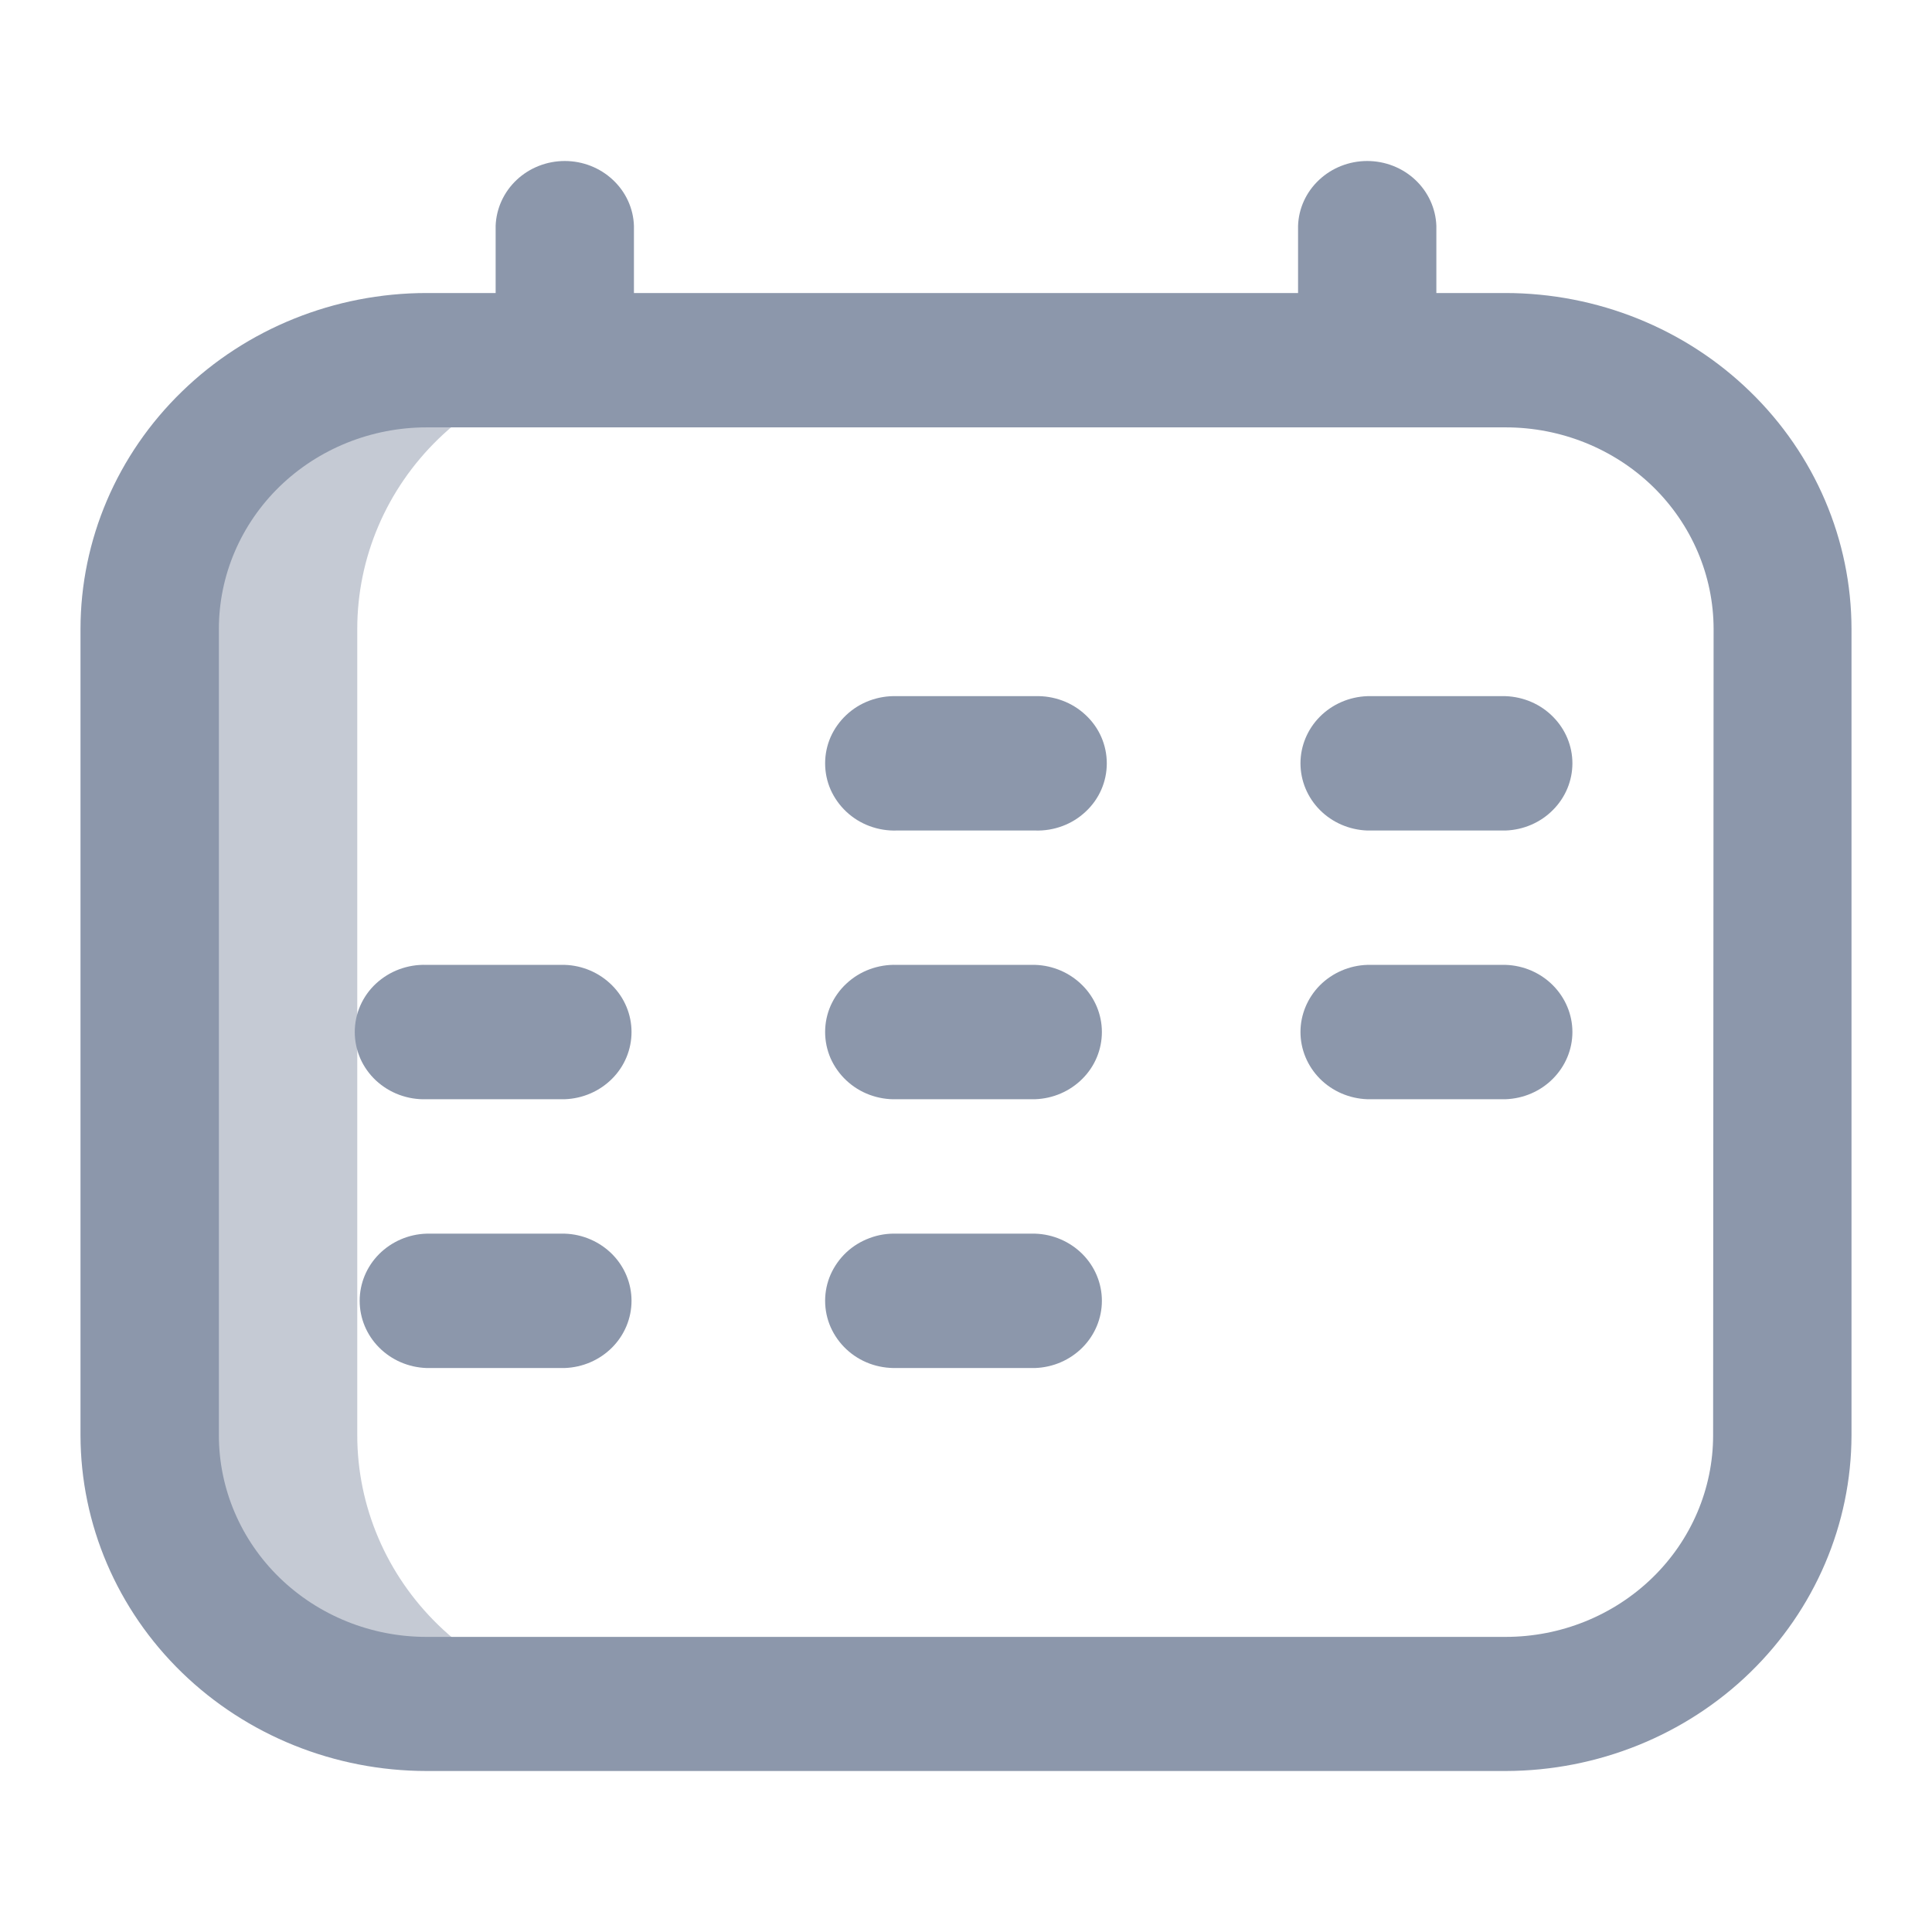 <svg width="24" height="24" viewBox="0 0 24 24" fill="none" xmlns="http://www.w3.org/2000/svg">
<path opacity="0.5" d="M4.438 17.827V7.813C4.438 6.928 4.8 6.079 5.445 5.453C6.09 4.827 6.964 4.475 7.875 4.475H5.297C4.846 4.475 4.399 4.562 3.982 4.729C3.565 4.897 3.186 5.143 2.867 5.453C2.547 5.763 2.294 6.131 2.122 6.536C1.949 6.941 1.86 7.375 1.86 7.813V17.827C1.86 18.266 1.949 18.7 2.122 19.105C2.294 19.509 2.547 19.878 2.867 20.187C3.186 20.497 3.565 20.743 3.982 20.911C4.399 21.079 4.846 21.165 5.297 21.165H7.875C6.964 21.165 6.09 20.813 5.445 20.187C4.8 19.561 4.438 18.712 4.438 17.827Z" fill="#8C97AB"/>
<path d="M18.703 3.64H17.843V2.805C17.835 2.589 17.741 2.384 17.581 2.234C17.421 2.084 17.207 2 16.984 2C16.761 2 16.547 2.084 16.387 2.234C16.226 2.384 16.132 2.589 16.125 2.805V3.64H7.875V2.805C7.868 2.589 7.774 2.384 7.613 2.234C7.453 2.084 7.239 2 7.016 2C6.793 2 6.579 2.084 6.419 2.234C6.259 2.384 6.165 2.589 6.157 2.805V3.64H5.297C4.158 3.641 3.065 4.081 2.26 4.864C1.454 5.646 1.001 6.707 1 7.813V17.83C1.002 18.936 1.455 19.996 2.261 20.778C3.066 21.559 4.158 21.999 5.297 22H18.708C19.846 21.997 20.937 21.557 21.741 20.776C22.545 19.994 22.998 18.935 23 17.83V7.813C22.999 6.707 22.546 5.646 21.74 4.864C20.935 4.081 19.842 3.641 18.703 3.64ZM21.281 17.83C21.281 18.494 21.009 19.131 20.526 19.6C20.042 20.07 19.387 20.334 18.703 20.334H5.297C4.613 20.334 3.958 20.07 3.474 19.6C2.991 19.131 2.719 18.494 2.719 17.83V7.813C2.719 7.149 2.991 6.513 3.474 6.043C3.958 5.574 4.613 5.31 5.297 5.309H18.708C19.392 5.31 20.047 5.574 20.531 6.043C21.014 6.513 21.286 7.149 21.287 7.813L21.281 17.83Z" fill="#8C97AB"/>
<path d="M12.859 10.317H11.14C11.025 10.321 10.91 10.302 10.802 10.262C10.694 10.222 10.596 10.161 10.513 10.083C10.43 10.005 10.364 9.912 10.318 9.809C10.273 9.706 10.25 9.595 10.25 9.483C10.25 9.37 10.273 9.26 10.318 9.156C10.364 9.053 10.43 8.96 10.513 8.882C10.596 8.804 10.694 8.743 10.802 8.703C10.91 8.663 11.025 8.644 11.14 8.648H12.859C12.974 8.644 13.089 8.663 13.197 8.703C13.305 8.743 13.403 8.804 13.486 8.882C13.57 8.96 13.636 9.053 13.681 9.156C13.726 9.26 13.749 9.37 13.749 9.483C13.749 9.595 13.726 9.706 13.681 9.809C13.636 9.912 13.57 10.005 13.486 10.083C13.403 10.161 13.305 10.222 13.197 10.262C13.089 10.302 12.974 10.321 12.859 10.317Z" fill="#8C97AB"/>
<path d="M18.703 10.317H16.985C16.762 10.309 16.551 10.218 16.396 10.062C16.242 9.907 16.155 9.699 16.155 9.482C16.155 9.266 16.242 9.058 16.396 8.903C16.551 8.747 16.762 8.656 16.985 8.648H18.703C18.926 8.656 19.137 8.747 19.291 8.903C19.446 9.058 19.533 9.266 19.533 9.482C19.533 9.699 19.446 9.907 19.291 10.062C19.137 10.218 18.926 10.309 18.703 10.317Z" fill="#8C97AB"/>
<path d="M7.016 13.655H5.297C5.182 13.659 5.067 13.64 4.959 13.6C4.851 13.56 4.753 13.499 4.669 13.421C4.586 13.343 4.52 13.25 4.475 13.147C4.43 13.043 4.407 12.932 4.407 12.82C4.407 12.708 4.43 12.597 4.475 12.494C4.52 12.391 4.586 12.297 4.669 12.22C4.753 12.142 4.851 12.081 4.959 12.041C5.067 12.001 5.182 11.982 5.297 11.986H7.016C7.238 11.993 7.449 12.085 7.604 12.241C7.759 12.396 7.845 12.604 7.845 12.82C7.845 13.037 7.759 13.245 7.604 13.4C7.449 13.556 7.238 13.647 7.016 13.655Z" fill="#8C97AB"/>
<path d="M12.859 13.655H11.14C11.025 13.659 10.91 13.64 10.802 13.6C10.694 13.56 10.596 13.499 10.513 13.421C10.43 13.343 10.364 13.25 10.318 13.147C10.273 13.043 10.25 12.932 10.25 12.82C10.25 12.708 10.273 12.597 10.318 12.494C10.364 12.391 10.43 12.297 10.513 12.22C10.596 12.142 10.694 12.081 10.802 12.041C10.91 12.001 11.025 11.982 11.14 11.986H12.859C13.082 11.993 13.292 12.085 13.447 12.241C13.602 12.396 13.688 12.604 13.688 12.82C13.688 13.037 13.602 13.245 13.447 13.4C13.292 13.556 13.082 13.647 12.859 13.655Z" fill="#8C97AB"/>
<path d="M18.703 13.655H16.985C16.762 13.647 16.551 13.556 16.396 13.4C16.242 13.244 16.155 13.037 16.155 12.82C16.155 12.604 16.242 12.396 16.396 12.24C16.551 12.085 16.762 11.993 16.985 11.986H18.703C18.926 11.993 19.137 12.085 19.291 12.24C19.446 12.396 19.533 12.604 19.533 12.82C19.533 13.037 19.446 13.244 19.291 13.4C19.137 13.556 18.926 13.647 18.703 13.655Z" fill="#8C97AB"/>
<path d="M7.016 16.994H5.297C5.074 16.986 4.864 16.895 4.709 16.739C4.554 16.583 4.468 16.375 4.468 16.159C4.468 15.943 4.554 15.735 4.709 15.579C4.864 15.424 5.074 15.332 5.297 15.325H7.016C7.238 15.332 7.449 15.424 7.604 15.579C7.759 15.735 7.845 15.943 7.845 16.159C7.845 16.375 7.759 16.583 7.604 16.739C7.449 16.895 7.238 16.986 7.016 16.994Z" fill="#8C97AB"/>
<path d="M12.859 16.994H11.14C11.025 16.997 10.91 16.979 10.802 16.939C10.694 16.899 10.596 16.838 10.513 16.76C10.43 16.682 10.364 16.589 10.318 16.485C10.273 16.382 10.25 16.271 10.25 16.159C10.25 16.047 10.273 15.936 10.318 15.833C10.364 15.73 10.43 15.636 10.513 15.558C10.596 15.48 10.694 15.42 10.802 15.38C10.91 15.339 11.025 15.321 11.14 15.325H12.859C13.082 15.332 13.292 15.424 13.447 15.579C13.602 15.735 13.688 15.943 13.688 16.159C13.688 16.375 13.602 16.583 13.447 16.739C13.292 16.895 13.082 16.986 12.859 16.994Z" fill="#8C97AB"/>
</svg>
